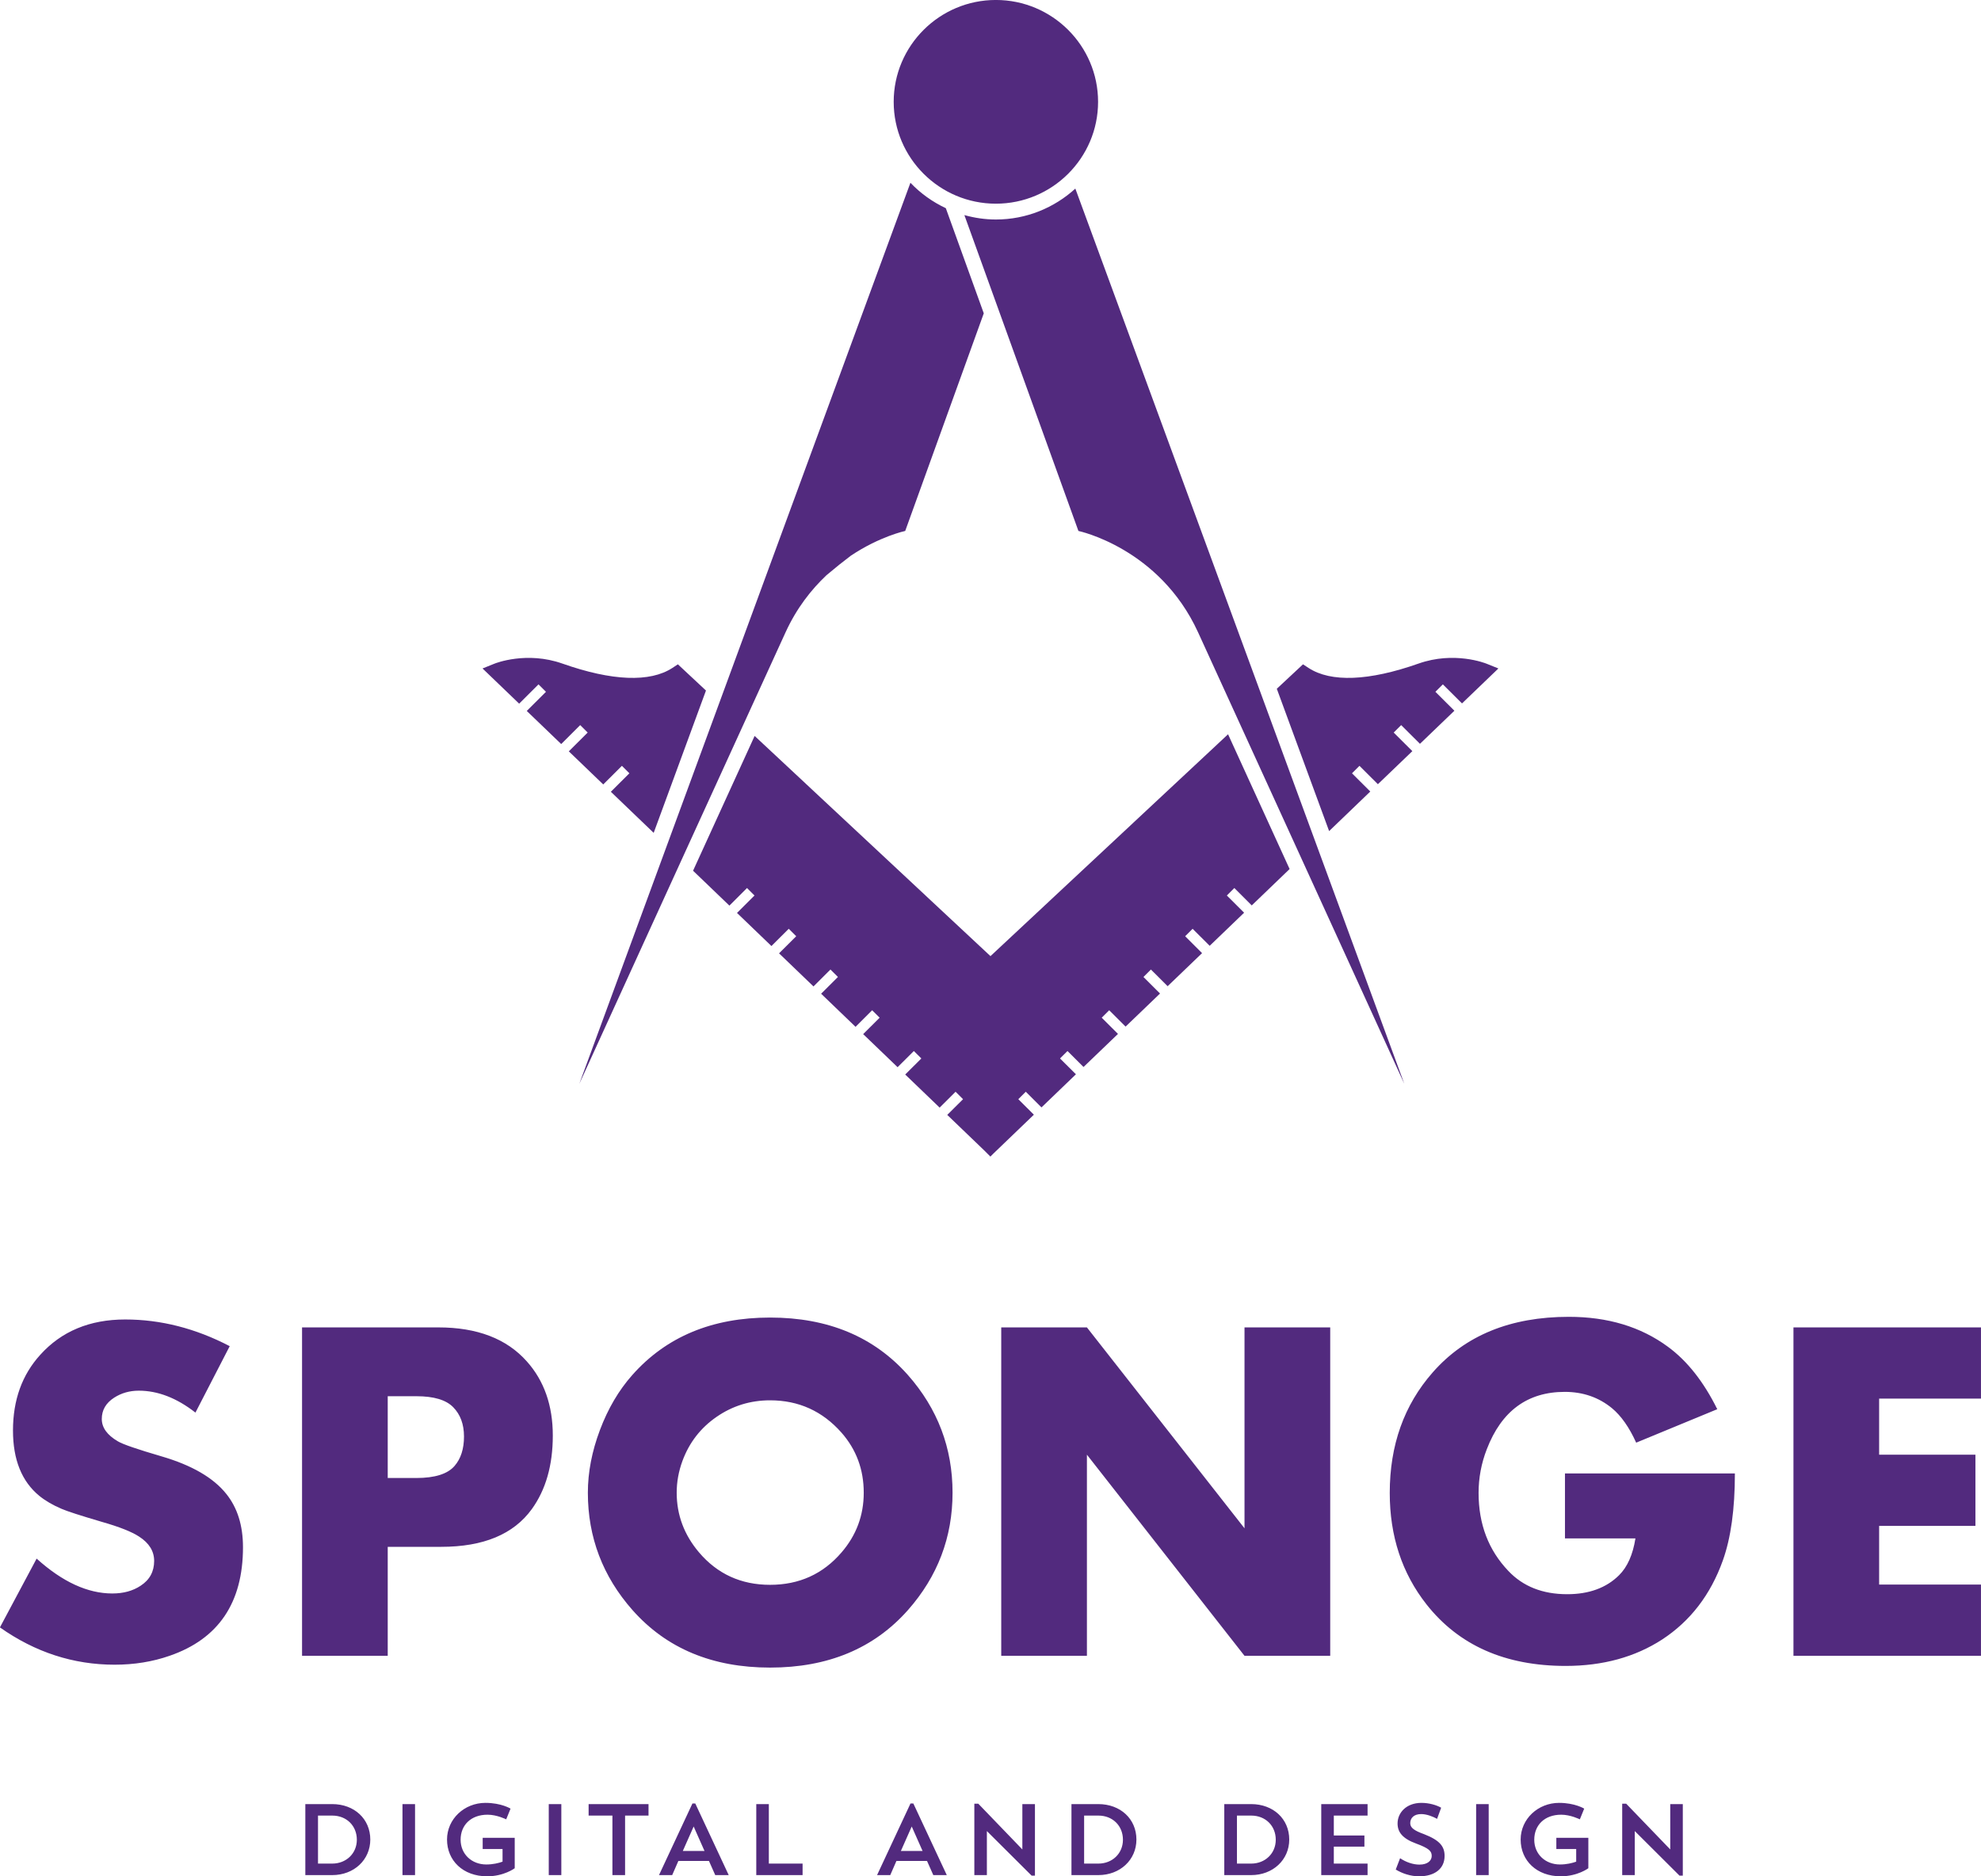 <svg xmlns="http://www.w3.org/2000/svg" xmlns:xlink="http://www.w3.org/1999/xlink" preserveAspectRatio="xMidYMid" width="76" height="72" viewBox="0 0 76 72">
  <defs>
    <style>

      .cls-2 {
        fill: #522a7e;
      }
    </style>
  </defs>
  <path d="M75.999,60.805 C75.999,60.805 75.999,63.538 75.999,63.538 C75.999,63.538 68.805,63.538 68.805,63.538 C68.805,63.538 68.805,50.936 68.805,50.936 C68.805,50.936 75.999,50.936 75.999,50.936 C75.999,50.936 75.999,53.669 75.999,53.669 C75.999,53.669 72.092,53.669 72.092,53.669 C72.092,53.669 72.092,55.820 72.092,55.820 C72.092,55.820 75.786,55.820 75.786,55.820 C75.786,55.820 75.786,58.553 75.786,58.553 C75.786,58.553 72.092,58.553 72.092,58.553 C72.092,58.553 72.092,60.805 72.092,60.805 C72.092,60.805 75.999,60.805 75.999,60.805 ZM60.039,56.540 C60.039,56.540 66.558,56.540 66.558,56.540 C66.558,57.907 66.404,59.020 66.095,59.882 C65.626,61.193 64.851,62.202 63.771,62.910 C62.728,63.587 61.493,63.926 60.067,63.926 C57.746,63.926 55.965,63.138 54.725,61.562 C53.786,60.368 53.317,58.944 53.317,57.288 C53.317,55.453 53.866,53.913 54.965,52.663 C56.212,51.241 57.953,50.530 60.188,50.530 C61.681,50.530 62.947,50.912 63.984,51.675 C64.725,52.217 65.358,53.016 65.882,54.075 C65.882,54.075 62.771,55.359 62.771,55.359 C62.505,54.770 62.195,54.329 61.842,54.036 C61.334,53.619 60.731,53.410 60.031,53.410 C58.601,53.410 57.604,54.144 57.040,55.611 C56.830,56.152 56.725,56.711 56.725,57.288 C56.725,58.485 57.105,59.483 57.867,60.281 C58.430,60.877 59.183,61.174 60.124,61.174 C60.960,61.174 61.622,60.932 62.112,60.448 C62.434,60.130 62.644,59.657 62.743,59.032 C62.743,59.032 60.039,59.032 60.039,59.032 C60.039,59.032 60.039,56.540 60.039,56.540 ZM55.355,26.261 C55.355,26.261 55.068,26.546 55.068,26.546 C55.068,26.546 55.797,27.273 55.797,27.273 C55.797,27.273 54.476,28.542 54.476,28.542 C54.476,28.542 53.755,27.824 53.755,27.824 C53.755,27.824 53.468,28.110 53.468,28.110 C53.468,28.110 54.184,28.823 54.184,28.823 C54.184,28.823 52.862,30.092 52.862,30.092 C52.862,30.092 52.155,29.387 52.155,29.387 C52.155,29.387 51.868,29.673 51.868,29.673 C51.868,29.673 52.570,30.373 52.570,30.373 C52.570,30.373 50.991,31.891 50.991,31.891 C50.991,31.891 48.984,26.430 48.984,26.430 C48.984,26.430 49.989,25.492 49.989,25.492 C49.989,25.492 50.199,25.629 50.199,25.629 C51.056,26.192 52.516,26.135 54.421,25.463 C55.791,24.979 56.980,25.447 57.031,25.468 C57.031,25.468 57.485,25.651 57.485,25.651 C57.485,25.651 56.089,26.992 56.089,26.992 C56.089,26.992 55.355,26.261 55.355,26.261 ZM38.206,7.816 C36.045,7.816 34.286,6.063 34.286,3.908 C34.286,1.752 36.045,-0.001 38.206,-0.001 C40.368,-0.001 42.127,1.752 42.127,3.908 C42.127,6.063 40.368,7.816 38.206,7.816 ZM23.435,30.382 C23.435,30.382 24.146,29.673 24.146,29.673 C24.146,29.673 23.859,29.387 23.859,29.387 C23.859,29.387 23.143,30.101 23.143,30.101 C23.143,30.101 21.822,28.831 21.822,28.831 C21.822,28.831 22.546,28.110 22.546,28.110 C22.546,28.110 22.259,27.824 22.259,27.824 C22.259,27.824 21.530,28.551 21.530,28.551 C21.530,28.551 20.209,27.281 20.209,27.281 C20.209,27.281 20.946,26.546 20.946,26.546 C20.946,26.546 20.659,26.261 20.659,26.261 C20.659,26.261 19.917,27.001 19.917,27.001 C19.917,27.001 18.512,25.651 18.512,25.651 C18.512,25.651 18.966,25.468 18.966,25.468 C19.016,25.447 20.206,24.980 21.575,25.463 C23.480,26.135 24.940,26.192 25.798,25.629 C25.798,25.629 26.007,25.492 26.007,25.492 C26.007,25.492 27.084,26.498 27.084,26.498 C27.084,26.498 25.078,31.959 25.078,31.959 C25.078,31.959 23.435,30.382 23.435,30.382 ZM21.208,55.086 C21.208,56.224 20.940,57.164 20.403,57.908 C19.705,58.873 18.548,59.356 16.930,59.356 C16.930,59.356 14.875,59.356 14.875,59.356 C14.875,59.356 14.875,63.538 14.875,63.538 C14.875,63.538 11.588,63.538 11.588,63.538 C11.588,63.538 11.588,50.936 11.588,50.936 C11.588,50.936 16.819,50.936 16.819,50.936 C18.307,50.936 19.436,51.370 20.208,52.237 C20.875,52.981 21.208,53.931 21.208,55.086 ZM17.387,53.998 C17.112,53.717 16.643,53.577 15.980,53.577 C15.980,53.577 14.875,53.577 14.875,53.577 C14.875,53.577 14.875,56.715 14.875,56.715 C14.875,56.715 15.971,56.715 15.971,56.715 C16.683,56.715 17.172,56.561 17.438,56.253 C17.680,55.975 17.801,55.598 17.801,55.123 C17.801,54.654 17.663,54.279 17.387,53.998 ZM4.526,55.310 C4.712,55.421 5.268,55.613 6.196,55.884 C7.358,56.224 8.187,56.704 8.682,57.326 C9.108,57.856 9.322,58.537 9.322,59.369 C9.322,61.501 8.383,62.890 6.507,63.537 C5.853,63.765 5.149,63.879 4.396,63.879 C2.815,63.879 1.349,63.402 -0.003,62.448 C-0.003,62.448 1.405,59.808 1.405,59.808 C2.395,60.701 3.362,61.146 4.309,61.146 C4.736,61.146 5.098,61.047 5.395,60.849 C5.741,60.624 5.914,60.307 5.914,59.897 C5.914,59.524 5.723,59.213 5.339,58.965 C5.055,58.778 4.576,58.588 3.901,58.396 C3.085,58.156 2.572,57.990 2.362,57.898 C2.028,57.756 1.744,57.591 1.508,57.400 C0.834,56.847 0.498,56.010 0.498,54.892 C0.498,53.724 0.846,52.756 1.544,51.988 C2.359,51.084 3.445,50.632 4.803,50.632 C6.167,50.632 7.504,50.973 8.813,51.656 C8.813,51.656 7.498,54.205 7.498,54.205 C6.780,53.644 6.055,53.364 5.325,53.364 C4.973,53.364 4.657,53.454 4.379,53.633 C4.063,53.837 3.905,54.109 3.905,54.449 C3.905,54.782 4.112,55.069 4.526,55.310 ZM14.206,70.588 C14.206,71.367 13.581,71.953 12.745,71.953 C12.745,71.953 11.714,71.953 11.714,71.953 C11.714,71.953 11.714,69.228 11.714,69.228 C11.714,69.228 12.745,69.228 12.745,69.228 C13.592,69.228 14.206,69.797 14.206,70.588 ZM12.200,71.511 C12.200,71.511 12.748,71.511 12.748,71.511 C13.277,71.511 13.690,71.127 13.690,70.596 C13.690,70.061 13.296,69.669 12.748,69.669 C12.748,69.669 12.200,69.669 12.200,69.669 C12.200,69.669 12.200,71.511 12.200,71.511 ZM15.923,71.953 C15.923,71.953 15.441,71.953 15.441,71.953 C15.441,71.953 15.441,69.228 15.441,69.228 C15.441,69.228 15.923,69.228 15.923,69.228 C15.923,69.228 15.923,71.953 15.923,71.953 ZM18.623,69.181 C19.234,69.181 19.587,69.402 19.587,69.402 C19.587,69.402 19.420,69.813 19.420,69.813 C19.420,69.813 19.066,69.635 18.705,69.635 C18.063,69.635 17.671,70.038 17.671,70.596 C17.671,71.143 18.091,71.545 18.658,71.545 C18.911,71.545 19.133,71.491 19.280,71.437 C19.280,71.437 19.280,70.952 19.280,70.952 C19.280,70.952 18.518,70.952 18.518,70.952 C18.518,70.952 18.518,70.522 18.518,70.522 C18.518,70.522 19.747,70.522 19.747,70.522 C19.747,70.522 19.747,71.689 19.747,71.689 C19.747,71.689 19.338,71.999 18.689,71.999 C17.764,71.999 17.150,71.395 17.150,70.588 C17.150,69.801 17.814,69.181 18.623,69.181 ZM21.535,71.953 C21.535,71.953 21.053,71.953 21.053,71.953 C21.053,71.953 21.053,69.228 21.053,69.228 C21.053,69.228 21.535,69.228 21.535,69.228 C21.535,69.228 21.535,71.953 21.535,71.953 ZM36.286,7.989 C36.286,7.989 37.742,12.023 37.742,12.023 C37.742,12.023 34.728,20.374 34.728,20.374 C34.728,20.374 33.756,20.579 32.641,21.324 C32.365,21.532 32.054,21.780 31.708,22.072 C31.125,22.622 30.563,23.333 30.137,24.265 C29.531,25.588 28.100,28.720 26.620,31.962 C26.620,31.962 24.676,36.219 24.676,36.219 C24.676,36.219 24.676,36.219 24.676,36.219 C23.302,39.229 22.225,41.590 22.225,41.590 C22.225,41.590 34.928,7.013 34.928,7.013 C35.313,7.418 35.774,7.748 36.286,7.989 ZM24.257,52.764 C25.559,51.294 27.322,50.558 29.544,50.558 C31.766,50.558 33.529,51.294 34.832,52.764 C35.973,54.057 36.544,55.561 36.544,57.279 C36.544,58.990 35.973,60.491 34.832,61.784 C33.529,63.255 31.766,63.990 29.544,63.990 C27.328,63.990 25.568,63.255 24.266,61.784 C23.124,60.491 22.553,58.990 22.553,57.279 C22.553,56.497 22.707,55.695 23.016,54.874 C23.325,54.052 23.738,53.349 24.257,52.764 ZM26.814,59.565 C27.520,60.398 28.430,60.814 29.544,60.814 C30.658,60.814 31.571,60.401 32.283,59.573 C32.852,58.914 33.137,58.149 33.137,57.279 C33.137,56.390 32.852,55.622 32.283,54.974 C31.552,54.147 30.639,53.734 29.544,53.734 C28.789,53.734 28.105,53.945 27.492,54.368 C26.879,54.791 26.443,55.354 26.183,56.057 C26.035,56.458 25.961,56.865 25.961,57.279 C25.961,58.130 26.245,58.892 26.814,59.565 ZM24.880,69.669 C24.880,69.669 23.981,69.669 23.981,69.669 C23.981,69.669 23.981,71.953 23.981,71.953 C23.981,71.953 23.495,71.953 23.495,71.953 C23.495,71.953 23.495,69.669 23.495,69.669 C23.495,69.669 22.582,69.669 22.582,69.669 C22.582,69.669 22.582,69.228 22.582,69.228 C22.582,69.228 24.880,69.228 24.880,69.228 C24.880,69.228 24.880,69.669 24.880,69.669 ZM26.674,69.204 C26.674,69.204 27.957,71.953 27.957,71.953 C27.957,71.953 27.440,71.953 27.440,71.953 C27.440,71.953 27.199,71.410 27.199,71.410 C27.199,71.410 26.025,71.410 26.025,71.410 C26.025,71.410 25.788,71.953 25.788,71.953 C25.788,71.953 25.282,71.953 25.282,71.953 C25.282,71.953 26.565,69.204 26.565,69.204 C26.565,69.204 26.674,69.204 26.674,69.204 ZM27.028,71.026 C27.028,71.026 26.612,70.088 26.612,70.088 C26.612,70.088 26.196,71.026 26.196,71.026 C26.196,71.026 27.028,71.026 27.028,71.026 ZM29.496,71.511 C29.496,71.511 30.791,71.511 30.791,71.511 C30.791,71.511 30.791,71.953 30.791,71.953 C30.791,71.953 29.014,71.953 29.014,71.953 C29.014,71.953 29.014,69.228 29.014,69.228 C29.014,69.228 29.496,69.228 29.496,69.228 C29.496,69.228 29.496,71.511 29.496,71.511 ZM35.040,69.204 C35.040,69.204 36.323,71.953 36.323,71.953 C36.323,71.953 35.806,71.953 35.806,71.953 C35.806,71.953 35.565,71.410 35.565,71.410 C35.565,71.410 34.391,71.410 34.391,71.410 C34.391,71.410 34.154,71.953 34.154,71.953 C34.154,71.953 33.648,71.953 33.648,71.953 C33.648,71.953 34.931,69.204 34.931,69.204 C34.931,69.204 35.040,69.204 35.040,69.204 ZM35.394,71.026 C35.394,71.026 34.978,70.088 34.978,70.088 C34.978,70.088 34.562,71.026 34.562,71.026 C34.562,71.026 35.394,71.026 35.394,71.026 ZM39.222,70.968 C39.222,70.968 39.222,69.228 39.222,69.228 C39.222,69.228 39.705,69.228 39.705,69.228 C39.705,69.228 39.705,71.972 39.705,71.972 C39.705,71.972 39.577,71.972 39.577,71.972 C39.577,71.972 37.861,70.263 37.861,70.263 C37.861,70.263 37.861,71.953 37.861,71.953 C37.861,71.953 37.380,71.953 37.380,71.953 C37.380,71.953 37.380,69.212 37.380,69.212 C37.380,69.212 37.531,69.212 37.531,69.212 C37.531,69.212 39.222,70.968 39.222,70.968 ZM43.598,70.588 C43.598,71.367 42.972,71.953 42.136,71.953 C42.136,71.953 41.106,71.953 41.106,71.953 C41.106,71.953 41.106,69.228 41.106,69.228 C41.106,69.228 42.136,69.228 42.136,69.228 C42.984,69.228 43.598,69.797 43.598,70.588 ZM41.592,71.511 C41.592,71.511 42.140,71.511 42.140,71.511 C42.669,71.511 43.081,71.127 43.081,70.596 C43.081,70.061 42.688,69.669 42.140,69.669 C42.140,69.669 41.592,69.669 41.592,69.669 C41.592,69.669 41.592,71.511 41.592,71.511 ZM49.461,70.588 C49.461,71.367 48.835,71.953 47.999,71.953 C47.999,71.953 46.969,71.953 46.969,71.953 C46.969,71.953 46.969,69.228 46.969,69.228 C46.969,69.228 47.999,69.228 47.999,69.228 C48.847,69.228 49.461,69.797 49.461,70.588 ZM47.455,71.511 C47.455,71.511 48.003,71.511 48.003,71.511 C48.531,71.511 48.944,71.127 48.944,70.596 C48.944,70.061 48.551,69.669 48.003,69.669 C48.003,69.669 47.455,69.669 47.455,69.669 C47.455,69.669 47.455,71.511 47.455,71.511 ZM38.206,8.423 C39.381,8.423 40.449,7.971 41.255,7.237 C41.255,7.237 53.876,41.590 53.876,41.590 C53.876,41.590 52.948,39.558 51.718,36.862 C51.718,36.862 51.718,36.862 51.718,36.862 C51.718,36.862 48.984,30.875 48.984,30.875 C48.984,30.875 48.984,30.875 48.984,30.875 C47.689,28.039 46.502,25.439 45.964,24.265 C44.481,21.025 41.373,20.374 41.373,20.374 C41.373,20.374 36.998,8.254 36.998,8.254 C37.384,8.361 37.787,8.423 38.206,8.423 ZM38.412,63.538 C38.412,63.538 38.412,50.936 38.412,50.936 C38.412,50.936 41.699,50.936 41.699,50.936 C41.699,50.936 47.745,58.645 47.745,58.645 C47.745,58.645 47.745,50.936 47.745,50.936 C47.745,50.936 51.033,50.936 51.033,50.936 C51.033,50.936 51.033,63.538 51.033,63.538 C51.033,63.538 47.745,63.538 47.745,63.538 C47.745,63.538 41.699,55.820 41.699,55.820 C41.699,55.820 41.699,63.538 41.699,63.538 C41.699,63.538 38.412,63.538 38.412,63.538 ZM27.983,34.751 C27.983,34.751 26.589,33.412 26.589,33.412 C27.406,31.621 28.236,29.805 28.951,28.240 C28.951,28.240 37.999,36.689 37.999,36.689 C37.999,36.689 47.114,28.176 47.114,28.176 C47.827,29.736 48.656,31.553 49.475,33.347 C49.475,33.347 48.023,34.743 48.023,34.743 C48.023,34.743 47.355,34.076 47.355,34.076 C47.355,34.076 47.068,34.363 47.068,34.363 C47.068,34.363 47.730,35.023 47.730,35.023 C47.730,35.023 46.409,36.293 46.409,36.293 C46.409,36.293 45.754,35.640 45.754,35.640 C45.754,35.640 45.468,35.926 45.468,35.926 C45.468,35.926 46.117,36.574 46.117,36.574 C46.117,36.574 44.796,37.843 44.796,37.843 C44.796,37.843 44.154,37.203 44.154,37.203 C44.154,37.203 43.868,37.489 43.868,37.489 C43.868,37.489 44.504,38.124 44.504,38.124 C44.504,38.124 43.183,39.393 43.183,39.393 C43.183,39.393 42.554,38.766 42.554,38.766 C42.554,38.766 42.267,39.052 42.267,39.052 C42.267,39.052 42.891,39.674 42.891,39.674 C42.891,39.674 41.569,40.943 41.569,40.943 C41.569,40.943 40.954,40.330 40.954,40.330 C40.954,40.330 40.667,40.616 40.667,40.616 C40.667,40.616 41.278,41.223 41.278,41.223 C41.278,41.223 39.956,42.494 39.956,42.494 C39.956,42.494 39.354,41.893 39.354,41.893 C39.354,41.893 39.067,42.179 39.067,42.179 C39.067,42.179 39.664,42.774 39.664,42.774 C39.664,42.774 38.112,44.265 38.112,44.265 C38.112,44.265 38.112,44.265 38.112,44.265 C38.112,44.265 37.996,44.381 37.996,44.381 C37.996,44.381 37.742,44.128 37.742,44.128 C37.742,44.128 36.341,42.782 36.341,42.782 C36.341,42.782 36.947,42.179 36.947,42.179 C36.947,42.179 36.660,41.893 36.660,41.893 C36.660,41.893 36.049,42.502 36.049,42.502 C36.049,42.502 34.728,41.232 34.728,41.232 C34.728,41.232 35.347,40.616 35.347,40.616 C35.347,40.616 35.060,40.330 35.060,40.330 C35.060,40.330 34.436,40.951 34.436,40.951 C34.436,40.951 33.115,39.682 33.115,39.682 C33.115,39.682 33.747,39.052 33.747,39.052 C33.747,39.052 33.460,38.766 33.460,38.766 C33.460,38.766 32.823,39.402 32.823,39.402 C32.823,39.402 31.502,38.132 31.502,38.132 C31.502,38.132 32.147,37.489 32.147,37.489 C32.147,37.489 31.860,37.203 31.860,37.203 C31.860,37.203 31.209,37.852 31.209,37.852 C31.209,37.852 29.888,36.582 29.888,36.582 C29.888,36.582 30.547,35.926 30.547,35.926 C30.547,35.926 30.260,35.640 30.260,35.640 C30.260,35.640 29.596,36.302 29.596,36.302 C29.596,36.302 28.275,35.032 28.275,35.032 C28.275,35.032 28.946,34.363 28.946,34.363 C28.946,34.363 28.659,34.076 28.659,34.076 C28.659,34.076 27.983,34.751 27.983,34.751 ZM52.466,69.669 C52.466,69.669 51.171,69.669 51.171,69.669 C51.171,69.669 51.171,70.433 51.171,70.433 C51.171,70.433 52.345,70.433 52.345,70.433 C52.345,70.433 52.345,70.860 52.345,70.860 C52.345,70.860 51.171,70.860 51.171,70.860 C51.171,70.860 51.171,71.511 51.171,71.511 C51.171,71.511 52.466,71.511 52.466,71.511 C52.466,71.511 52.466,71.953 52.466,71.953 C52.466,71.953 50.689,71.953 50.689,71.953 C50.689,71.953 50.689,69.228 50.689,69.228 C50.689,69.228 52.466,69.228 52.466,69.228 C52.466,69.228 52.466,69.669 52.466,69.669 ZM54.456,71.550 C54.779,71.550 54.927,71.390 54.927,71.217 C54.927,71.034 54.826,70.926 54.332,70.743 C53.800,70.550 53.617,70.298 53.617,69.972 C53.617,69.561 53.951,69.181 54.534,69.181 C54.826,69.181 55.114,69.266 55.289,69.367 C55.289,69.367 55.133,69.794 55.133,69.794 C54.974,69.705 54.733,69.611 54.523,69.611 C54.235,69.611 54.103,69.771 54.103,69.960 C54.103,70.135 54.251,70.244 54.636,70.383 C55.246,70.620 55.421,70.860 55.421,71.217 C55.421,71.700 55.051,71.999 54.441,71.999 C54.118,71.999 53.796,71.891 53.547,71.739 C53.547,71.739 53.714,71.305 53.714,71.305 C53.939,71.457 54.212,71.550 54.456,71.550 ZM57.113,71.953 C57.113,71.953 56.631,71.953 56.631,71.953 C56.631,71.953 56.631,69.228 56.631,69.228 C56.631,69.228 57.113,69.228 57.113,69.228 C57.113,69.228 57.113,71.953 57.113,71.953 ZM59.813,69.181 C60.423,69.181 60.777,69.402 60.777,69.402 C60.777,69.402 60.610,69.813 60.610,69.813 C60.610,69.813 60.256,69.635 59.895,69.635 C59.253,69.635 58.861,70.038 58.861,70.596 C58.861,71.143 59.280,71.545 59.848,71.545 C60.100,71.545 60.322,71.491 60.470,71.437 C60.470,71.437 60.470,70.952 60.470,70.952 C60.470,70.952 59.708,70.952 59.708,70.952 C59.708,70.952 59.708,70.522 59.708,70.522 C59.708,70.522 60.936,70.522 60.936,70.522 C60.936,70.522 60.936,71.689 60.936,71.689 C60.936,71.689 60.528,71.999 59.879,71.999 C58.953,71.999 58.339,71.395 58.339,70.588 C58.339,69.801 59.004,69.181 59.813,69.181 ZM64.078,70.968 C64.078,70.968 64.078,69.228 64.078,69.228 C64.078,69.228 64.560,69.228 64.560,69.228 C64.560,69.228 64.560,71.972 64.560,71.972 C64.560,71.972 64.432,71.972 64.432,71.972 C64.432,71.972 62.717,70.263 62.717,70.263 C62.717,70.263 62.717,71.953 62.717,71.953 C62.717,71.953 62.235,71.953 62.235,71.953 C62.235,71.953 62.235,69.212 62.235,69.212 C62.235,69.212 62.387,69.212 62.387,69.212 C62.387,69.212 64.078,70.968 64.078,70.968 Z" id="path-1" class="cls-2" fill-rule="evenodd"/>
</svg>

